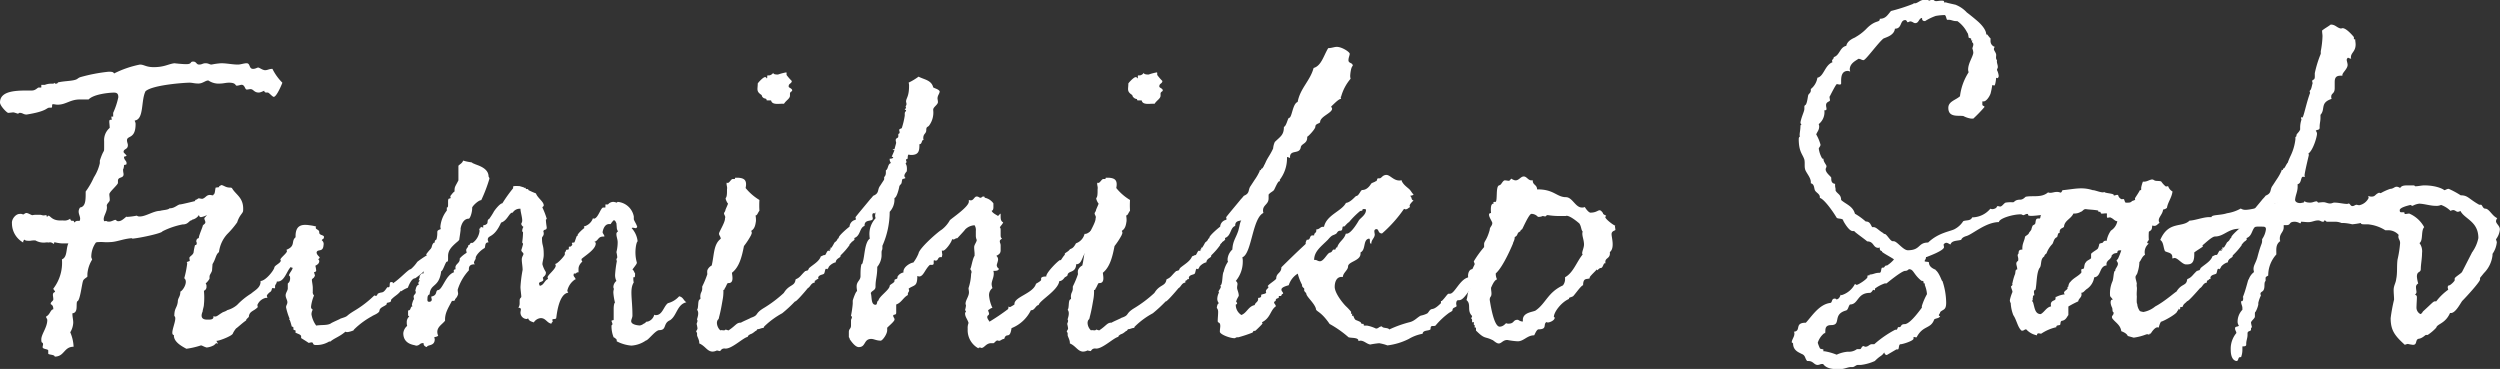 <svg xmlns="http://www.w3.org/2000/svg" viewBox="0 0 418.18 61.71"><rect x="0" y="0" width="418.18" height="61.71" fill="#333333" stroke="none"/><defs><style>.cls-1{fill:#fff;}</style></defs><title>title_name</title><g id="レイヤー_2" data-name="レイヤー 2"><g id="レイヤー_2-2" data-name="レイヤー 2"><path class="cls-1" d="M48.53,46.66c0-.29,0-.5-.21-.58.14-.5.57-.86.64-1.29,0-.07-.14.14-.28-.15-.72.58-1.08,2.6-2.38,2.45,0,.36-.29.51-.29.79v.29c0,.15-.43-.07-.5.07s-.07.44-.29.58-.58.5-.58.65.08.21.08.29,0,.07-.08.07h-.21A2,2,0,0,0,43.06,51a1,1,0,0,0,.07.36c-.65.72-1.44.65-1.51,1.66,0,0-.58.5-.43.57-.58.36-1.8,1.51-1.66,1.3a4.26,4.26,0,0,0-.57.86c0,.43-2.74,1.44-2.74,1.23,0,.21.22.36.22.5a.56.56,0,0,1-.22-.07c-.14,0-.14,0-.14.07s-.22.14-.22.22a3.12,3.12,0,0,1-1.3.43c-.5-.15-.64-.29-.93-.36a13.88,13.88,0,0,1-2.45.57c-.94-.5-2.16-1.22-2.09-2.3-.86-.07.72-2.81.07-3.17,0-1.37.43-1.29.58-2.37,0-.72.43-.8.43-1.73.43-.15,1.37-1.66.65-2.23a16,16,0,0,0,.5-2.52c-.07,0-.07-.08-.07-.08.07-.28.43-.14.5-.36a2.46,2.46,0,0,1-.07-.43c0-.29.72-.5.72-1.08A9.86,9.86,0,0,1,32.62,41c.21,0,.29-.07.29-.36,0-.07-.08-.21-.08-.29.08-.65.44-.36.44-.65s.65-1.79.65-1.94.43-.29.43-.57-.22-.51-.15-.73l.44-.5a3.25,3.25,0,0,1-1,.36c-.22,0-.29-.07-.36-.36a1.78,1.78,0,0,1-1.15.79v.07c-.58.08-.58.72-1.59.72a13,13,0,0,0-3.38,1.16c0,.29-3.53,1.08-5,1.22a.28.28,0,0,0-.22-.07c-1.51.14-2.45.65-3.67.65-.58.07-1.22-.07-1.73,0a1.08,1.08,0,0,0-.5.07A4.13,4.13,0,0,0,15.27,43c0,.07.14.36.14.43a5.34,5.34,0,0,0-.79,2.38v.43c0,.14-.58.36-.72.72-.22.57-.51,3.45-1,3.45-.22.58.22,1.88-.79,2,0,.65.14,1,.14,1.58a3.32,3.32,0,0,1-.5,1.59A6.76,6.76,0,0,1,12.31,58c-1.65,0-1.51,1.65-3.16,1.65,0-.36-1.08-.29-1.08-.5v-.51c0-.28-.94-.21-.94-.57,0-.15.07-.36.07-.43,0-.58-.29,0-.29-.87s1-2,1-3.24c0-.21-.21-.36-.21-.57.71-.36.71-1.16,1.22-1.23,0-.79-.43-.79-.43-.86-.08-.36.43-.51.43-.79s-.07-.58-.07-.72c0-.58.36-.36.36-.65,0,0-.29-.29-.29-.43a7.09,7.09,0,0,0,1.44-4.9c.94-.36.65-1.8,1.08-2.67H10.3a6.43,6.43,0,0,1-1.23-.21c.08.21-.21.36-.14.29a.77.77,0,0,0-.79-.22,1.62,1.62,0,0,0-.58,0,2.77,2.77,0,0,1-1.65-.36,4,4,0,0,0-.87.07c-.36,0-.79,0-.86-.14s-.36.14-.29.43A3.67,3.67,0,0,1,2,37.37c-.08-.79.72-1.66,1.36-1.58.22-.08.29.07.58.07.07,0,.29-.29.58-.22s.5.22.86.36a3.06,3.06,0,0,1,.79-.07H6.7a1.32,1.32,0,0,1,.36.07,1,1,0,0,0,.5,0h.22a1.52,1.52,0,0,0,.07.29c.07,0,.14-.21.22-.21.43,0,.57.93,2.44.79a1.58,1.58,0,0,0,1.23-.29c.14.72.65,0,.65.65.28-.22.43-.29.57-.29h.36c.36-.72-.57-1.3.07-2.23,1-.15.94-1.44.94-2.67a12.77,12.77,0,0,0,1.37-2.37,7.49,7.49,0,0,0,1-2.38v-.43c.72-2.16.72-1.15.72-2.31v-.93a2.69,2.69,0,0,1,.93-2.23c0-.36-.07-.87-.07-1,0-.36.07-.36.43-.36a3.29,3.29,0,0,1-.07-.36.32.32,0,0,1,.07-.22.32.32,0,0,0,.22.07v-.64a12.59,12.59,0,0,0,.86-2.6c0-.43-.07-.79-.72-.79s-3.38.22-4.25,1.15H13.32c-1.58,0-2.3.87-3.67.87-.36,0-.5-.08-.79-.08s0,.58-.29.58H8.28c-.57,0-.29.58-3.82,1.15-.57,0-.64-.28-1.15-.28-.21,0-.21.14-.29.14s-.64-.22-.79-.22-.65.08-.86.08S0,17.71,0,17.14c0-2,2.81-2,4.83-2h.5c.65,0,.93-.5,1.15-.5h.36c.07,0,.07,0,.07-.08v-.36h.58A2.87,2.87,0,0,1,8.42,14h.37c.28,0,.28-.14.36-.14a.14.14,0,0,0,.14.14c.43,0,.36-.22.43-.22.94-.21,1.87-.21,2.59-.36s.58-.29,1.08-.5A27.43,27.43,0,0,1,18.15,12c.5,0,.79,0,.93.29A17,17,0,0,1,23.4,10.8c.72,0,1,.43,2.31.43,1.8,0,2.37-.5,3.45-.65,0,0,1.23.15,2,.15,1,0,.57-.43,1.15-.43s.5.5,1,.5.58-.22,1.08-.22.65.22,1,.22A11.4,11.4,0,0,1,37,10.58c.94,0,1.87.22,2.81.22.43,0,1-.22,1.44-.22.65,0,.36.94,1.08.94.43,0,.65-.22.86-.22s.72.44,1.16.44.64-.22,1.22-.22a8.72,8.72,0,0,0,1.66,2.31c0,.07-.94,2.37-1.44,2.37-.22,0-.8-.72-1-.72h-.22c-.21,0-.36-.07-.36-.29-.14,0-.57.29-.93.29-.8,0-.87-.57-1.37-.57-.29,0-.36.07-.65.07s-.29-.8-.86-.8c-.15,0-.51.15-.8.15s-.07-.5-1.29-.5c-.51,0-1,.14-1.37.14a3.11,3.11,0,0,1-2.09-.51c-.5,0-.93.51-1.65.51s-1-.14-1.52-.14c-.72,0-6.12.35-7.34,1.43-.79,1.59-.22,4.69-1.8,4.9,0,.15.14.29.14.58,0,2.59-1.44,1.87-1.44,2.73,0,.29.15.58.15.8,0,.79-.72.57-.72,1.15,0,.14.5.5.5.65a1.49,1.49,0,0,1-.43.14c0,.58.43.65.43,1.08s-.22.14-.43.36v.14s-.07.51-.15.51v.07c0,.43.08.58.08.79,0,.72-.94.36-.94,1.08v.36c0,.29-1.44,1.51-1.44,1.87s.07.51.07,1c0,.29-.5.58-.5.94.21,1-.79,1.87-.43,2.59.14,0,.36-.07.43,0s.29.07.43.07c.36,0,.79-.29,1-.29s.14.22.5.22.65-.14,1.37-.79c0,.07,0,.07.14.07a12.14,12.14,0,0,0,1.59-.21.72.72,0,0,0,.5.14c1,0,2.31-.94,3.39-.94.36-.14,1.37-.14,1.58-.43h.07c.8,0,1.3-.65,1.73-.65.22,0,2.52-.57,2.52-.57a.07.07,0,0,0-.07-.08c0-.14.14-.07.36-.21s.14-.15.36-.15a3.71,3.71,0,0,0,.5.08c.58-.15.65-.65,1.3-.65.14,0,.36.07.5.07s-.07-.07,0-.07c.36-.15.29-.58.44-1.23,1.22-.14,0,0,1-.43.51.15.72.43,1.44.43a.49.49,0,0,1,.29.08c.65,1.15,2,1.58,1.87,3.74,0,.5-.57.65-1,2A15.09,15.09,0,0,1,38,39.17a5.43,5.43,0,0,0-1.37,3c-.57.43-.5,1.08-1.08,2,0,.07-.07.87-.07.94,0,.43-.43.79-.43,1.15v.36a2.85,2.85,0,0,1-.65.79.71.71,0,0,1,.14.51.69.69,0,0,1-.43.72,11.72,11.72,0,0,1,0,2.3c0,.36-.21.86-.21,1.15-.22.51-.44,1.37.72,1.37.36,0,1,.07,1.08-.36v-.22c.5.22.72-.14,1.44-.57.21-.15.64-.22.86-.43a4.37,4.37,0,0,0,1.66-.87A11.77,11.77,0,0,1,42,49.11c.58-.51,1.51-.94,1.58-1.87V47c.8,0,2.16-1.66,2.31-2.23,0-.36,1-.72,1.08-1.15,0-.08-.07-.15-.07-.22C47,43.06,48,42.34,48,42c0-.07-.08-.15-.08-.22,1.59-.64.72-1.44,1.52-2.09v-.35c.07-1.59.93-1.88,2.37-1.66a6.28,6.28,0,0,1,1.08.22.26.26,0,0,0-.07.21c0,.29.58.29.58.72v.07c0,.51.86.36.79.79s-.29.22-.36.51a.75.75,0,0,1,.29.79c-.08,1.3-1,.58-1.16,1.23,0,.43.51.72.51.86s-.22.22-.22.29.15.14.15.29c0,.36-.22.57-.65.79a4.37,4.37,0,0,1,.14.86c-.07.22-.36.15-.36.29a2.18,2.18,0,0,1,.15.5c0,.08-.08.15-.15.29s-.36.22-.36.43.15.94.15,1.3v.65a.75.75,0,0,0,.21.65,6.69,6.69,0,0,0-.5,1.87.48.48,0,0,0,.29.5,1.6,1.6,0,0,0-.22.79,4.37,4.37,0,0,0,.79,1.88c.87-.15,1.88,0,2.45-.36.15-.15,1.73-.8,1.59-.8,1.58-.5.64-.28,2.3-1.29a17.74,17.74,0,0,0,3.38-2.59c.08,0,.15.07.29.07s.22-.22.29-.36c.79-.43.79.14,1.58-1.08H65c.36,0,0-.87.43-.87.22,0,.29,0,.29.22,1.3-.86,2.59-2.38,3-2.38a5.85,5.85,0,0,0,1.08-1.22,17.06,17.06,0,0,1,1.44-1h.14a.54.54,0,0,1-.07-.29,10.92,10.92,0,0,1,2.73-2.59v-.22c0-.43.65.22.65-.14,0,0,.65.22.65.14-.29.22-.29,1.3-.58,1.45s-.28-.08-.43.07-.14.14-.21.21.14.51-.44.87c-.28.29-.86.29-.72.36a17.68,17.68,0,0,1-1.51,2.16,12.06,12.06,0,0,1-2,1.73c-.58,0-1,1-1.23,1.58a4.42,4.42,0,0,0-1.08.58.07.07,0,0,1-.07-.08c-.65.8-1,.8-1.66,1.52v.14c0,.36-.72.29-.72.43v.15c-.21.36-1.22.5-1.22,1.15-.14.43-1.08.72-1.22.86a13.47,13.47,0,0,0-2.88,2.09c-.15.14-.22.22-.22.29a4.43,4.43,0,0,1-1,.29c-.14,0-.29,0-.36-.08-1,.87-1.87,1.08-2.52,1.66h-.22a4,4,0,0,1-2.23.58c-.64,0-.29-.44-.72-.44-.14,0-.29.08-.5.08.07,0-1.23-.8-1.23-.8v-.28c0-.36-.86-.51-.79-.58h-.14V55.3c0-.07-.36-.07-.36-.22V54.8c0-.15-.29-.15-.29-.22s-.36-1.3-.36-1.08l-.07-.07c0-.07.07-.07.07-.15a10.36,10.36,0,0,1-.58-1.87c0-.36.22-.5.22-.86s-.29-.72-.29-1.15.36-.8.36-1.16v-.79C48.17,47.31,48.46,47.31,48.53,46.66Z"/><path class="cls-1" d="M108.22,53.79h.14a1.59,1.59,0,0,0,1.08-1.15.46.46,0,0,0,.29.07c1.08,0,1.3-1.51,2-2a3.73,3.73,0,0,0,1.87-1.15c.72.15.72.72,1.22,1-1.58.36-1.58,2.23-2.73,3-1.23.51-.51,1.66-1.8,1.66-.65,0-1.88,1.73-2.24,1.73a4.75,4.75,0,0,1-2.45.86,6.45,6.45,0,0,1-2.44-.72v-.22c0-.14-.36-.36-.44-.43h-.07a4.92,4.92,0,0,1-.36-2c0-.08.15,0,.15-.29a3,3,0,0,0-.15-.43c0-.22.29-.08.36-.22V51.7c0-.5.07-1,.22-1.08A9.55,9.55,0,0,1,102.6,49a1.65,1.65,0,0,1,.07-.58v-.14c0-.08-.07-.08-.07-.29a1.37,1.37,0,0,1,.51-1,2.12,2.12,0,0,1-.22-1.08,19.25,19.25,0,0,1,.29-2.23c0-.07-.07-.15-.07-.29s.14-.22.14-.36a5.11,5.11,0,0,0-.14-.86,6.75,6.75,0,0,0,.21-1.66c0-.43-.21-.94-.21-1.3a.48.48,0,0,1,.28-.5,1.13,1.13,0,0,1-.21-.5l-.07-.87c-.07-.07-.15-.5-.44-.5-.07,0-.57.64-.5.64h-.29c-.86,0-1.08,1.23-1.08,1.37s.15.29.29.58v.14h-.21c-.87,0-.8.72-1.45.87.15.14.22.07.22.28,0,1-1.73,2-2.38,2.6,0,.36.15.43.15.43s-.65.5-.65,1.22v.58H96.7c-.36,0-.22.22-.58.22L96,45.72c0,.15-.07.22-.07.29.07.36.28.36.36.72h-.08A3.06,3.06,0,0,0,94.9,48.6c0,.22.14.22.14.36-1.65.22-1.94,4-2,4.25s-.65.07-.65.29a1.76,1.76,0,0,0,.07.29c0,.07-.22.14-.22.36-.79-.15-.93-.94-1.8-.94a1.55,1.55,0,0,0-1.15.72c-.36-.14-.79-.21-.93-.65a.3.3,0,0,0-.22.08,1.07,1.07,0,0,1-1.08-1.08c0-.15.07-.36.07-.51s-.07-.29-.43-.29a1.28,1.28,0,0,0,.22-.79v-.43c0-.43.28-.43.28-.65s-.14-1.22-.14-1.58a20.94,20.94,0,0,1,.36-2.88c0-.58-.14-1.23-.14-1.73s.28-.72.28-.94-.36-.36-.36-.65a10.19,10.19,0,0,0,.29-1c0-.15-.14-.22-.14-.29a13.71,13.71,0,0,0,.14-1.66c0-.07-.14-.14-.14-.21a1.25,1.25,0,0,1,.21-.72.74.74,0,0,1-.36-.44v-.14a.78.78,0,0,0,.15-.5c0-.58-.29-1.44-.29-1.95a1.38,1.38,0,0,0-1.3.65h-.07c-.5,0-.86,1.37-1.87,1.66-1.23,2.73-2.23,2-2.23,2.88a1.49,1.49,0,0,0,.14.43c-.65,0-.5.5-.65.94-.79.43-1.51,1.29-1.51,1.65v.07c0,.22-.29.44-.29.8,0,.07.15.14.15.21-.58,0-1,.15-1,.79v.22a8.36,8.36,0,0,0-1.87,3.24c0,.29.07.5.07.72a1.7,1.7,0,0,1-.51.86v.22h-.21l.07.07H75.6c-.65,1.23-1.22,2.09-1.15,3.31-.43.58-1.3,1-1.3,1.88a1.55,1.55,0,0,0,.15.64,1.15,1.15,0,0,1-.65.22,3.29,3.29,0,0,0,.07.36c0,1.22-1.22.86-1.3,1.3a.61.61,0,0,1-.57-.51v-.14h-.07c-.65,0-.51.43-1.23.43,0-.14-2.09-.07-2.09-2.09a1.84,1.84,0,0,1,.65-1.22,1.85,1.85,0,0,1-.07-.58,1.21,1.21,0,0,1,.43-1q-.21-.11-.21-.21v-.79c.57,0,.28-.65.79-.72-.15-.08-.15-.15-.15-.22s.22-.94.36-.94a2.46,2.46,0,0,1-.07-.43c0-.36.36-.36.36-.79,0-.14-.07-.07-.07-.22s.07-.21.07-.28.15-.72.58-.72a.27.27,0,0,1-.15-.22c0-.29.22-.36.22-.43s-.07-.07-.14-.07.14-.44.14-.51v-.29c.22-.07.14-.36.5-.36h.15v-.21c0-.79.65-1.15.65-1.87v-.22c.79-.58.43-2.88,1.29-2.88-.07,0-.07-.14-.07-.14,0-.22.22-.29.29-.36.36-1.45-.22-1.37.72-1.73a3.29,3.29,0,0,1-.07-.36,5.08,5.08,0,0,1,1.08-2.74v-.5c0-.08.21.14.21-.44V33.7c0-.79.36-.29.43-.65a.8.8,0,0,0-.07-.22s.51-.72.72-.79c0-.86.07-.72.65-1.87V27.72c.29-.29.65-.43.79-.86a8.28,8.28,0,0,0,1.37.29c.22.07.22.21.43.21.22.22,2.45.58,2.45,2.16.07.15.15.22.15.36a24.87,24.87,0,0,1-1.37,3.6c-.44,0-1.37.87-1.52,1.23v.14c0,.72-.36,1.73-.57,1.73-1.08,0-1.37,1.51-1.37,1.73.07,0-.22,1.65-.22,1.8a1.66,1.66,0,0,1-.36.36c-1,.86-1.51,1.44-1.51,2.37v.36c0,.36,0,.58-.21.58s-.65,1.58-.94,1.58c-.36,2.81-1.8,2-1.94,3.89-.29.07-.36.36-.36.72,0,.15-.08.51.28.51s.44-.22.44-.36-.08-.29-.08-.51c1.08-.21.65-.93,1.08-1.08.8,0,1.3-2.52,2.74-3,0-.07-.07-.07-.07-.22s.14-.28.36-.28c-.07-.08-.07-.15-.07-.29,0-.58.72-.72.72-1.37v-.14a4.84,4.84,0,0,1,1.15-.94c0-.14-.07-.36-.07-.43,0-.36.36-.43.36-.87h.07c.21,0,.21-.36.43-.36h.22a2.88,2.88,0,0,0,1.15-1.94.91.91,0,0,0-.07-.43c.28,0,.21-.22.28-.29s.15.07.29.07.15,0,.15-.07a.24.24,0,0,0-.07-.14c0-.22.43-.15.5-.29.43-.15.14-.65.43-.87h.07a11.53,11.53,0,0,0,.79-1.22c0-.07,1-1.44,1.45-1.44a24,24,0,0,1,1.8-2.52v-.29c.14-.14.86-.07,1.08-.07.43.14.79.21.79.29H88a.24.24,0,0,0-.08.14.25.25,0,0,0,.15.07h.29v.15a11.67,11.67,0,0,0,1.29.57c.29.79,1.3,1.37,1.3,2,0,.21-.22.21-.22.36a13,13,0,0,1,.72,1.87c0,.14-.14.07-.14.22a11.67,11.67,0,0,0,.14,1.22c0,.58-.36.22-.57.65a1.08,1.08,0,0,1,.07.43c0,.36-.29.5-.29.72,0,1.44.29,1,.29,2.81,0,.58-.22,1.15-.22,1.58a4.5,4.5,0,0,0,.58,1.3v.14c0,.51-.51.65-.51.87.08.07.08.36.08.36-.29.43-1,.14-.58.93.72-.14.72-.86,1.37-1.15,0-.07-.07-.14-.07-.29,0-.36,1.36-1.36,1.36-1.94,0-.07-.07-.14-.07-.29.36,0,1.59-1.37,1.59-1.58V42.2c.21-.08.14-.44.36-.44H95c.07,0,.15-.07.15-.21V41.4c0-.07,0-.14.07-.14h.14c.15,0,.36-.29.36-.29a.45.45,0,0,0-.07-.29c0-.14.36-.07.43-.14s.36-1.08.43-1.08h.15c-.36-.14,1.08-1.37,1.08-1.3,0-.14-.07-.21-.07-.28a2.13,2.13,0,0,0,1.51-1.37.24.24,0,0,1,.14.07c.72,0,1.15-1.87,1.59-1.87h.21c.15,0,.15,0,.15-.08V34.2h.43a1.14,1.14,0,0,1,.93-.43,3.27,3.27,0,0,1,.58.14.14.14,0,0,1,.14-.14,3,3,0,0,1,2.67,2.45v.43c0,.22.43.79.57,1.3-.14.21-.14.21-.28.21s-.29-.07-.51-.07a.22.22,0,0,0-.14.07,3.88,3.88,0,0,1,1,2.24c-.15-.15-.65,1.72-.15,3.45.07.22-.07.36-.72,1.23.29.21.29.5.44.64,0,.15,0,.65-.08.65h-.14c-.07,0-.07.07-.07.22a2.36,2.36,0,0,0,.07.65c-.72,1.15-.22,2.73-.22,5.54,0,.36-.21.65-.21.94,0,.64,1.29.72,1.44.72a1.31,1.31,0,0,0,.64-.29C107.93,54.08,108.08,53.79,108.22,53.79Z"/><path class="cls-1" d="M133,50.4a21.93,21.93,0,0,1-2.16,2,13.72,13.72,0,0,0-2.88,2.09c-.14.14-.21.21-.21.28v.08c-.43,0-.65.21-1,.21-.14,0-.22.36-.36.29-.94.79-.65.29-1.3.86v.15c-.64,0-2.73,2.09-3.81,1.94-.65-.07-.72.43-.87.43a2.86,2.86,0,0,0-.36-.07c-.14-.14-.28.15-.93.15-.87-.08-1.15-.94-2.16-1.37.07-.51-.36-1.15-.36-1.37v-.29c0-.14-.15-.29-.15-.36s.22-.29.22-.5a6.13,6.13,0,0,0-.14-.72c0-.15.14-.29.14-.58,0-.07-.07-.07-.07-.21s.43-1.08,0-1.59c.29-.36.07-1.51.43-1.73.14-.07.14-.14.14-.21a1.5,1.5,0,0,1,0-.58c.07-.43.22-.43.29-.93v-.44a15.23,15.23,0,0,0,.86-2.08,2,2,0,0,1,0-.65,1.57,1.57,0,0,1,.73-.79c.43-1.8.28-3.53,1.51-4.47,0-.36-.29-.57-.29-.86s.94-1.73,1-2.45c0-.29.14-.22-.07-.65s0-.36.14-.79c-.07,0,.5-1.15.43-1.15s-.5-.8-.36-.94c.29-.29.15-1.51.22-1.58,0-.44-.15-.58-.07-1,0,.07.07.07.14.07.29.07.58-.65.86-.65h.29c.15,0,.07-.21.15-.21h.5c.94.07,1.51.36,1.22,1.72a8.87,8.87,0,0,0,2.31,2,15.38,15.38,0,0,0,0,1.8c-.29.36-.36.79-.65.79a4,4,0,0,1,.07.94c-.07.43-.14,1.22-.72,1.58l-.07.07c0,.08.14.15.07.44s-.07,0-.07.21a12.42,12.42,0,0,1-1.22,1.88c-.36,1.87-.8,3.52-2,4.46,0,.43.43,1.8-.65,1.73-.14-.07-.43.79-.5.79-.14.22-.07.36-.29.36H121a7.22,7.22,0,0,1-.14,1.73c-.15.86-.29,1.73-.58,2.81-.07.57-.29.28-.36.93a1.78,1.78,0,0,0,.58,1.3c.14-.15.72.14.86-.15l.5.15c1.3-.87,1.3-1.3,2.09-1.3.15-.14,1.73-.79,1.59-.79,1.51-.5.57-.65,2.23-1.66A20.55,20.55,0,0,0,131.11,49c.87-1.44,1.8-1.08,1.95-2.16a.24.24,0,0,1,.07-.14c.72-.29.79-.65,1.58-1.37h.08a.24.24,0,0,0,.14-.07c.29.07.36-.43.43-.43.65-.58,1.66-1.08,1.94-1.95.29-.07.37-.21.58-.21H138c.21-.15.35-.87.64-.72s.08-.08.15-.22.07-.07.07,0v.14a.76.76,0,0,0,.07-.35l-.07-.08h.22a8.82,8.82,0,0,0,.5-.86c.07-.07.43-.29.5-.58,0-.07.22-.14.22-.21-.14-.29,1.66-1.8,1.8-1.87a1.26,1.26,0,0,1,.79-1.09c.07,0,.15-.07.22-.07a.24.24,0,0,0,.07-.14.45.45,0,0,1-.07-.29c0-.07,2.37-2.88,2.45-3a6.2,6.2,0,0,0,.5-.58c1.08-.43.65-1,1.15-1.66l.65-1a8.24,8.24,0,0,0,.86-1.52c-.07-.36.29.15.22-.28l.07-.08c.29.08.58-1.15.87-.86a.22.22,0,0,1,.14-.07V27a.64.64,0,0,1,.58.15c.72-.08,1.22.14,1.08,1.51-1.08,1.22.5,1-.72,1.29-.15.36-.08.58-.22.8s-.86.72-1.22,1.15-.87.79-.58,1-.29.28-.72.93c-.14-.07-.14.36-.29.36a.77.77,0,0,0-.36-.14v.21c-.14.08-1.15,1.37-1.22,1.44-.22-.07-.43-.07-.43.29s.07.29.07.58c0,.58-1.44,0-1.37,1.22-.86.29-.65,1.59-1.66,2-.07,0-.07.14,0,.21-.14.36-.64.44-.57.65-.07-.07-.22.22-.29.22V41a11.62,11.62,0,0,1-1.44,1.66.27.27,0,0,0-.07.22c0,.21-.72.36-.79.93v.07c-.51.08-1.23.65-1.23.94l-.14.14c.07.15-.22,0-.22,0-.21-.07-.21.58-.36.8s-.79.14-1,.64c.08.22,0,.29-.07.29s-.07.07-.14-.07c0,.36-.36.22-.36.43v.22c-.65.07-.72.72-1.16.93C134.57,48.89,133.06,50.62,133,50.4Zm-.57-36.72c-.15.36-.51.29-.51.79,0,.22.51.29.58.58s-.29.21-.36.57V16c0,.5-.65.79-1,1.36-.72-.07-2,.29-2.16-.57h-.65c-.21,0-.07-.22-.14-.22-.22-.14-.43-.07-.58-.29-.14,0-.14-.36-.28-.43-.87-.58-.58-.93-.58-1.87-.07,0,.86-1.08,1.22-1.08.15,0,.15,0,.29.21.15,0,0-.5.15-.5h.28a1,1,0,0,0,.65-.43c0,.21.29.29.79.29a9.22,9.22,0,0,1,1.37-.36c.07,0,.07.07.07.14v.29a8.44,8.44,0,0,0,.87,1Z"/><path class="cls-1" d="M180,44.21v.22c-.21,1.29-1.37.79-1.44,1.65a1.36,1.36,0,0,1-.43.29c-.14.15-.43.65-.94.65-.21,1.58-3.31,3.24-3.45,4-.51.07-.65.87-1.23.87h-.07a6.1,6.1,0,0,1-3.24,3c-.29,2-.86.58-1.22,1.8-.44,0-.65.43-1,.29s-.51.29-.79.43h-.29c-.94-.07-1.22.79-1.73.79-.07,0-.14-.07-.22-.07s-.28,0-.28.14a3.44,3.44,0,0,1-1.8-3.24,2.29,2.29,0,0,1,.14-1c-.14-.58-.58-1-.58-1.59,0-.21.15-.21.15-.43,0,0-.15-.07-.15-.14a6.69,6.69,0,0,0,.15-.72c0-.15-.07-.22-.07-.36,0-.58.57-1.23.57-1.88,0-.28-.07-.5-.07-.72a8.65,8.65,0,0,0,.43-2.37c0-.07.07-.15.07-.29,0-.36-.21-.36-.21-.58.14,0,.36-1.65.72-2.16v-.36c0-.28-.07-.65-.07-1.08s.43-.86.43-1.22a1.7,1.7,0,0,1-.15-.72v-.79a1.45,1.45,0,0,0-.21-.94,2.37,2.37,0,0,0-1.59.72c0,.07-1.29,1.44-1.29,1.44-.36,0-.43.22-.65.22a.39.39,0,0,1-.22-.07c-.14.64-1.15,1.94-1.51,1.94-.07,0-.21,0-.21-.07a4.49,4.49,0,0,0,.07.72c0,.14-.07.21-.07.43h-.22c-.5,0-.36.58-.79.58a.4.4,0,0,1-.29-.08.29.29,0,0,0-.07.22v.29c0,.5-.58.14-.72.36-.79.79-1,1.87-1.73,1.87-.07,0-.14-.07-.29-.07,0,1.8-.5,1.44-1.44,2.09,0,.14.07.21.07.28,0,.29-.21.36-.21.58v.22c-.79.43-1.08,1.29-1.95,1.58v1.37c0,.5-.5.21-.5.5s.22.36.22.65-.87,1-1.23,1.37v.43c0,.65-.79,1.73-1.08,1.73-.72,0-1.15-.29-1.58-.29-1.3,0-.87,1.37-2.09,1.37-.72,0-1.51-1.37-1.51-1.3a.57.57,0,0,0-.15-.36v-.86c0-.58.36-.51.36-1.08v-.79c0-.36.15-.36.15-.58s-.15-.22-.15-.29a17.38,17.38,0,0,0,.29-2v-.51c0-.07.5-1.58.72-1.58,0-.22-.07-.43-.07-.79,0-.87.65-1,.65-1.73s0-1.3.14-1.95c0,0,.29-.21.22-.36.36-1,.29-3.31,1.22-4a.66.66,0,0,1-.07-.36,3.85,3.85,0,0,1,1-3c0-.15-.07-.29-.07-.43a19.38,19.38,0,0,1,.86-4v-.28c0-.22.36-.22.36-.36a5.69,5.69,0,0,0,.36-1.23,4.2,4.2,0,0,1-.07-.5c0-.22.29-.22.29-.87v-.36c.43-.21.28-1.08.86-1.22a1,1,0,0,1-.22-.72c.29,0,.58-.07.58-.22s-.14-.07-.22-.07.36-.86.44-1.15c-.08,0-.29,0-.29-.07s.21-.07.29-.07c.07-.29.28-1,.28-1.08s-.07-.29-.07-.44c0-.43.43-.28.43-.64v-.36c.08-.15.22-.08.22-.29s-.07-.29-.07-.43.29-.22.43-.29a12.85,12.85,0,0,0,.5-2.09V19c0-.36.22-.29.22-.58,0,0-.22-.07-.22-.14s.22-.14.22-.22a.71.71,0,0,0-.07-.21c0-.15.14-.22.14-.44s-.07-.28-.07-.43c0-.57.5-.79.5-2.59a1.6,1.6,0,0,0-.07-.57,9.94,9.94,0,0,0,1.66-1c.93.5,2.16.57,2.45,1.8.36.21.86.29,1.08.64,0,.44-.36.65-.36,1.23,0,.07.07.36.07.58,0,.43-.72.79-.79,1.22v.14a3.64,3.64,0,0,1-.65,2.52c-.22.36-.51.15-.51.8s-.5.57-.5,1.36a.43.43,0,0,0,.07.29c-.43,0-.21.72-.72.72v.22c0,1-.21,1.58-1.37,1.58a1.31,1.31,0,0,1-.43-.07c-.29.22,0,.79-.36.79l-.07-.07c0,.29,0,.5.14.5-.72.72-.36,1.8-1.29,2.67,0,.43.07.72.07,1.08s-.43,2.23-.86,2.3v.22a3,3,0,0,1-.8,2.09,14.13,14.13,0,0,1-1.22,5.69v.36c0,.43-.14.28-.14.79v.57a3.2,3.2,0,0,1-.72,1.8c0,1.66-.29,2-.29,3.32,0,.64-.65.64-.79,1.08.21.64,0,1.94.79,1.94.36,0,.14-.58.5-.72.07-.65,1.87-1.8,1.87-2.45,0-.21.8-.5.8-.79v-.14c0-.22.5-.15.5-.44V46.3a1.44,1.44,0,0,1,1-.72v-.14c0-.87,1.29-1.52,1.65-1.52a6.5,6.5,0,0,0,.87-1.51c.14-.93,3.31-3.67,3.89-4a5.15,5.15,0,0,0,1.36-1.58c.36-.36,3.17-2.24,3.17-3.1v-.29a.68.68,0,0,0,.36.07c.43,0,.58-.64.94-.64s.43.21.65.21.21-.21.5-.21.15.21.22.21a2.31,2.31,0,0,1,1.44.94v.65c0,.28-.08.57-.29.57.07.43,1.15.87,1,.87.21,0,.36-.36.43-.36s.07.07.07.21v.29c0,.43.07.79.43.94-.14.36-.43.57-.57.86.14.07.14.29.14.5v.65c0,.36,0,.58.22.65-.08.22-.36.22-.36.51s.14.35.14.72v.79c0,.57-.36.72-.72.93a.74.74,0,0,1,.29.58c0,.36-.22.79-.22,1a.74.74,0,0,0,.36.57c-.07.36-.5.36-.93.36a1.33,1.33,0,0,1,.07.44c0,.72-.36,1.22-.36,1.8a2.66,2.66,0,0,0,.14.64,1.45,1.45,0,0,0-.57,1.23,6.1,6.1,0,0,0,.57,2.09c-.28,0-.43.21-.72.36,0,.21.15.43.15.57,0,.36-.22.22-.29.51s.21.57.36.86a36.87,36.87,0,0,0,3.09-2.09.49.49,0,0,0,.08-.29v-.14c.07,0,.14.07.29.07a6.52,6.52,0,0,0,.72-.43v-.14c.07-1.16,3.16-1.73,3.6-3.32.21-.14.79-.43.86-.64v-.29c.07-.22.43-.29.79-.29a.07.07,0,0,1,.07.07v-.14c.08-.72,2.16-2.74,2.31-2.67h.14c.65-1,.65-.86.65-.86v-.22c.07-.14.58-.36.79-.65s.51,0,1.08-1.08a2.24,2.24,0,0,0,1.44-1.58h.07c.72.07,1.88-1.58,1.88-1.22.14,0,.36-.44.57-.36.94.07,1.44.14,1.37,1.29,0,.29.07.44-.22.58s-.07.94-.64,1.15a.82.82,0,0,0-.36-.07c-.36.21-.65.58-.8.65-.36.21.08.72-.36.93-.14.15-.5-.21-.64-.14C180.87,42,181.3,44.21,180,44.21Z"/><path class="cls-1" d="M195,50.4a24.47,24.47,0,0,1-2.16,2,13.09,13.09,0,0,0-2.88,2.09c-.15.14-.22.21-.22.28v.08c-.43,0-.65.21-1,.21-.14,0-.21.36-.36.29-.93.79-.65.29-1.3.86v.15c-.64,0-2.73,2.09-3.81,1.94-.65-.07-.72.43-.86.43a3.57,3.57,0,0,0-.37-.07c-.14-.14-.28.15-.93.15-.87-.08-1.15-.94-2.16-1.37.07-.51-.36-1.15-.36-1.37v-.29c0-.14-.15-.29-.15-.36s.22-.29.22-.5a6.13,6.13,0,0,0-.14-.72c0-.15.14-.29.14-.58,0-.07-.07-.07-.07-.21s.43-1.08,0-1.59c.29-.36.07-1.51.43-1.73.14-.07.14-.14.14-.21a1.5,1.5,0,0,1,0-.58c.08-.43.22-.43.29-.93v-.44a16.41,16.41,0,0,0,.87-2.08,1.76,1.76,0,0,1,0-.65,1.52,1.52,0,0,1,.72-.79c.43-1.8.28-3.53,1.51-4.47,0-.36-.29-.57-.29-.86s.94-1.73,1-2.45c0-.29.14-.22-.07-.65s0-.36.14-.79c-.07,0,.5-1.15.43-1.15s-.5-.8-.36-.94c.29-.29.15-1.51.22-1.58,0-.44-.14-.58-.07-1,0,.07.07.07.14.07.29.07.58-.65.87-.65h.28c.15,0,.07-.21.15-.21h.5c.94.07,1.51.36,1.23,1.72a8.66,8.66,0,0,0,2.3,2,15.38,15.38,0,0,0,0,1.8c-.29.36-.36.79-.65.79a4,4,0,0,1,.07.94c-.07.43-.14,1.22-.72,1.58l-.07.07c0,.08.15.15.07.44s-.07,0-.07.21a12.42,12.42,0,0,1-1.22,1.88c-.36,1.87-.79,3.52-1.95,4.46,0,.43.43,1.8-.65,1.73-.14-.07-.43.79-.5.79-.14.22-.07.36-.29.36H183a7.22,7.22,0,0,1-.14,1.73c-.15.86-.29,1.73-.58,2.81-.07.57-.29.28-.36.93a1.78,1.78,0,0,0,.58,1.3c.14-.15.72.14.86-.15l.5.15c1.3-.87,1.3-1.3,2.09-1.3.15-.14,1.73-.79,1.59-.79,1.51-.5.57-.65,2.23-1.66A20.55,20.55,0,0,0,193.1,49c.87-1.44,1.8-1.08,2-2.16a.24.24,0,0,1,.07-.14c.72-.29.79-.65,1.58-1.37h.08a.24.24,0,0,0,.14-.07c.29.07.36-.43.43-.43.65-.58,1.66-1.08,2-1.95.28-.07.36-.21.57-.21H200c.21-.15.36-.87.64-.72s.08-.08.15-.22.07-.07.07,0v.14a.76.76,0,0,0,.07-.35l-.07-.08h.22a7.14,7.14,0,0,0,.5-.86c.07-.07.43-.29.5-.58,0-.07.22-.14.22-.21-.14-.29,1.66-1.8,1.8-1.87a1.26,1.26,0,0,1,.79-1.09c.07,0,.15-.07.22-.07a.24.24,0,0,0,.07-.14.45.45,0,0,1-.07-.29c0-.07,2.37-2.88,2.45-3a6.2,6.2,0,0,0,.5-.58c1.08-.43.65-1,1.15-1.66l.65-1a8.36,8.36,0,0,0,.87-1.52c-.08-.36.28.15.21-.28l.07-.08c.29.08.58-1.15.87-.86a.22.22,0,0,1,.14-.07V27a.64.64,0,0,1,.58.15c.72-.08,1.22.14,1.08,1.51-1.08,1.22.5,1-.72,1.29-.15.36-.07.58-.22.8s-.86.72-1.22,1.15-.87.79-.58,1-.29.28-.72.93c-.14-.07-.14.36-.29.36a.73.73,0,0,0-.36-.14v.21c-.14.08-1.15,1.37-1.22,1.44-.22-.07-.43-.07-.43.29s.07.29.07.58c0,.58-1.44,0-1.37,1.22-.86.29-.65,1.59-1.66,2-.07,0-.07.14,0,.21-.14.36-.64.44-.57.65-.07-.07-.22.22-.29.22V41a11.62,11.62,0,0,1-1.44,1.66.27.27,0,0,0-.07.22c0,.21-.72.36-.79.93v.07c-.51.08-1.23.65-1.23.94l-.14.14c.07.15-.22,0-.22,0-.21-.07-.21.58-.36.8s-.79.14-1,.64c.08.22,0,.29-.07.29s-.07.07-.14-.07c0,.36-.36.22-.36.43v.22c-.65.07-.72.72-1.15.93C196.56,48.89,195.05,50.62,195,50.4Zm-.58-36.72c-.14.36-.5.29-.5.79,0,.22.5.29.57.58s-.29.21-.36.57V16c0,.5-.65.79-1,1.36-.72-.07-2,.29-2.16-.57h-.64c-.22,0-.08-.22-.15-.22s-.43-.07-.57-.29c-.15,0-.15-.36-.29-.43-.87-.58-.58-.93-.58-1.87-.07,0,.87-1.08,1.23-1.08.14,0,.14,0,.28.21.15,0,0-.5.15-.5h.29a1,1,0,0,0,.64-.43c0,.21.29.29.8.29a8.71,8.71,0,0,1,1.36-.36c.08,0,.08.07.08.14v.29a8.19,8.19,0,0,0,.86,1Z"/><path class="cls-1" d="M215.28,26.35a5.93,5.93,0,0,1-1.23,3.75c0,.07.08.14.08.21H214c-.28,0-.79,1.37-.93,1.52-.29.28-.58.36-.87.72v.64c0,1-.93,1.08-.93,2a1.11,1.11,0,0,0,.07.43c-1.87.86-1.95,6.84-3.53,7.42a2.73,2.73,0,0,1,.07.79A5,5,0,0,1,206.71,47a.61.61,0,0,1,.29.5c0,.15-.07.36-.07.65s.28.79.28,1.3c0,.14-.43.65-.43,1.08,0,0,.15,0,.15.21s-.22.15-.22.22a2,2,0,0,0,.94,1.73c.93-.36,1.15-1.44,2.23-1.66.07-.43.57-.5.57-1v-.21h.08c.28,0,.43-.15.43-.29v-.22c.29-.14.72-.14.86-.36-.07,0-.07-.14-.07-.21,0-.36.43-.51.43-.72,0,0,0-.07-.14-.15.21-.36,1.44-1.08,1.44-1.29,0-.94.86-.87.86-1.87,5.76-5.69,3.46-3,4.25-4.61h.15c.5,0,.28-.72.79-.72h.29c0-.51.36-.36.36-.8v-.21c.57,0,.64-.43,1.08-.43h.21c.43-2,2.95-2.6,3.67-4,.8-.08,1.59-1.16,1.73-1.16.43,0,.72-1,1-1,1,0,1.51-1.16,1.51-1.08.15-.15.72-.29.65-.36.43,0,.22-.51.5-.51h.22c.36,0,.43-.5,1.08-.57s1.22.93,2.23.93a.54.54,0,0,0,.36-.07c.22.79,1.15,1.3,1.44,1.66s.36.57.58.72c0,.21-.51.21-.58.28.36.15.15.72.58.72,0,.08-.65.58-.65.94,0,.07.07.14.07.22-.21,0-.36.36-.79.36a.64.64,0,0,0-.22-.08,22,22,0,0,1-3.67,4.11c-.72,0-.5-.72-.93-.72a.33.33,0,0,0-.36.36,3.89,3.89,0,0,0,.07.5c0,.65-.58.87-.58,1.59-.43-.08-.07-.72-.36-.87-1.08.15-.5,1.87-1.44,2.31v.21c0,1.23-2.09,1.3-2.09,2.16,0,.58-.86,1.08-.86,1.73h-.22c-.93,0-1.15,1-1.15,1.66,0,1,1.23,2.59,1.87,3.24a9.25,9.25,0,0,1,.87.93v.15c0,.21.07.29.21.14a3.29,3.29,0,0,0-.07.36c0,.07.15,0,.22,0,.36.94.29.58,1.22,1.08.07.07.07.29.29.29H228c.22,0,0,.29.22.29h.43a5.89,5.89,0,0,1,1.51.5c.44,0,.51-.36,1-.36.15.36,1,.15,1.23.51a19.35,19.35,0,0,1,3.45-1.23c.8-.21,1.23-.79,1.8-1.08a4.42,4.42,0,0,0,1.08-.36c.22-.14.29-.43.58-.65s.5.15,1.73-1.08v-.28c0-.08,0-.08.07-.08h.07c.65-.64.94-1.22,1.15-1.22h.22c.79,0,1.66-2.45,3.1-2.74,0-.07-.08-.07-.08-.21,0-.65.29-1.15.72-1.15a.94.94,0,0,1,.94.72c.29,1.08,0,.28,0,1.08,0-.15-.14.79-.14.72-1.08.07-2,2.66-3,2.66h-.21c-.22.07-.29.29-.29.65a2.86,2.86,0,0,1,.07.36c-.21.21-.43.21-.57.36-.29.29.21.29-.65.72a12.72,12.72,0,0,0-2.31,2.16c-.21.14-.57,0-.72.14s-.07.43-.14.51c-.36.28-1.23.07-1.3.72a6.84,6.84,0,0,0-2.3.86,10.78,10.78,0,0,1-3.53,1.08h-.07a7.08,7.08,0,0,0-1.37-.36,14.51,14.51,0,0,0-1.51.22c-.65-.15-1-.65-1.66-.65-.07,0-.21.07-.29.07V57c0-.58-1.15-.43-1.65-.58a17.88,17.88,0,0,0-3.17-2.23c-1.58-2.3-2.3-2-2.3-2.59-.29-.94-1.59-2-1.59-2.45-.07-.22-.29-.36-.36-.5v-.36c0-.08-.21-.15-.36-.44v-.21a8,8,0,0,1-.72-1.87,3.49,3.49,0,0,0-1.51,1.94c-.51.14-1.22.36-1.22.72s.28.36.28.72c-.28,0-.28.36-.36.36h-.29c-.07,0-.07,0-.07.07v.15c0,.21-.5.14-.5.43s-.29.21-.29.43.29.36.29.65c-.94.65-.87,1.94-2.31,2.66,0,.07.08.15.08.22s-1.16,1.22-1.23,1.22h-.21c-.08,0-.22.29-.22.29a22.52,22.52,0,0,1-2.38.79h-.14c-.36,0-.29.15-.5.15-.8,0-2.45-.65-2.45-1.08s.07-.72.07-.94c0-.79-.43-.43-.43-.86s.07-1,.07-1.52-.22-.57-.22-.72c0,0,.08-.72.36-.72a1.08,1.08,0,0,1-.28-.79,2.41,2.41,0,0,1,.28-1,.71.71,0,0,1-.07-.21c0-.07.29-.43.36-.65s-.07-.22-.07-.29l.07-.07c.36-.29.22-1.87.51-2.3a4.48,4.48,0,0,1,.72-1.66c-.08-.07-.08-.22-.08-.43a2.44,2.44,0,0,1,.8-1.59c.07-1.44.57-1.87,1-3.17,0,0,.22-.86.22-.93a3.53,3.53,0,0,1,.36-1c0-.07-.07-.14-.07-.22a3.49,3.49,0,0,1,.79-1.58v-.29c0-.72,1-1,1-2.16a5.8,5.8,0,0,1,.93-1.73v-.5c.08-.86.65-1.3,1-1.87.29-1.59.94-2,1.59-3.46a3.26,3.26,0,0,1,.28-1.08c.94-.93,1.52-1.15,1.52-2.52.43-.14.65-1.51.86-1.51.5,0,.58-2.38,1.44-2.66.43-2.31,2.09-3.53,2.67-5.69,1.29-.36,1.65-2,2.44-3.32.58,0,1-.21,1.44-.21.87,0,2.16.86,2.16,1.15s-.21.65-.21,1.08c0,.58.72.36.72.94-.36.28-.43,1.65-.43,1.65a1.68,1.68,0,0,0,.07.51,7.8,7.8,0,0,0-1.59,3,.07.07,0,0,0-.07.07c0,.07.07.22.07.29-.5,0-1.65,1.37-1.65,1.23,0,.21.14.28.14.43,0,.72-2,1.29-2,2.23-.08.29-.8.22-.8.79,0,.36-1.15,1.59-1.36,1.66V23c0,1.08-1,1-1.08,1.66-.22,1.22-1.8.29-1.8,1.65C215.93,26.64,215.28,26.07,215.28,26.35Zm12.17,9a14.12,14.12,0,0,0-1.8,1.81c-.29.14-.72.72-.79.72h-.15c-.29,0,0,.71-.5.71s-.51.37-.72.51c-.58.36-.58.07-1.37,1-1.15,1.15-2.3,1.94-2.3,3.38H220c.29,0,.43.22.79.22.65,0,1.23-1.37,1.66-1.44s.43-.51.58-.51h.28c.15,0,.08-.36.29-.36h.07c.29-1,1.16-1.29,1.44-2.3h.15c.79,0,2-2.16,2-2.16.22-.43,1.23-.94,1.23-1.8,0-.22-.36-.15-.58-.15C228,35.35,227.59,35.21,227.45,35.35Z"/><path class="cls-1" d="M249.62,34.13a.28.28,0,0,1,.22-.07v-.15l-.07-.07c.07-.07.14-.07.43-.07.29-.36,0-2.45.5-2.74a1,1,0,0,0,.29-.14c.14-.07.43-.72.72-.72s.43.07.72.07c.07,0,.36-.36.36-.36s.43.29.72.29c.58,0,.86-.65,1.37-.65s.72.65,1.29.65h.22v.07c0,.72.72.65.72,1.44h.14c2.67,0,3.17,1.3,4.68,1.3,1.08,0,1.59,1.73,2.67,1.73a1.1,1.1,0,0,0,.5-.08c.15.29.65.94.94.94,1.44,0,1.37-.94,2.09.07,0,.36.79.36.43.58s1.58,1.66,1.65,1.51a.23.23,0,0,0-.07.15c0,.07.07.43.07.57s-.64.14-.64.72.57,2.31-.29,3c.14,1.22-.94.86-.72,1.87h-.14c-.22,0-.29.79-.65.79s-.65.65-.65.22c-.36.43-1.51,1.44-1.15,1.44-.36.36-1.16-.22-1.16,1.22-.43.07-1.8,2.23-1.8,1.87-.21.22-.57.07-.57.43-1.23.51-2.52,2.16-2.52,3,0,.07.14,0,.14.14,0,.43-.79.79-1.15.79a.39.39,0,0,1-.22-.07c-.64.36.22,1.22-1.36,1.22-.36.08-.65,1-.72,1-1.16,0-1.73,1-2.74,1a12.79,12.79,0,0,1-1.73-.22c-.72,0-.93.51-1.37.58s-1-.58-1.15-.58c-1.29-.64-1.22-.07-2.73-1.58V55c0-.14,0-.21-.08-.21h-.14v-.44h-.14v-.5a.8.8,0,0,1-.22.07c-.07,0-.07-.07-.07-.14V53.5a.29.29,0,0,0-.15-.22c0-.14.15-.21.15-.43-.94-.93-.07-1.94-.94-2.66.22-.58.15-1.59.65-1.95a2.93,2.93,0,0,1-.43-1.08s.21-.14.21-.28-.07-.29-.21-.36c.14-.15,1.15-2.31,1.15-2.31,0-.21-.14-.36-.14-.5a16.89,16.89,0,0,1,1.72-2.38v-.5c0-.51.44-.58.94-2.38,0-.5.43-.65.43-1.15,0-.29-1.08-1.66-.21-1.66C249.41,35.57,249.26,34.35,249.62,34.13Zm12.31,2h-1.36a11.41,11.41,0,0,1-1.66-.15c-.29,0-.29.22-.43.22s-.36-.07-.43-.07a1.49,1.49,0,0,1-.8.14,1.49,1.49,0,0,0-1.08-.5c-.43,0-1.51,2.59-1.58,2.59s-.36.29-.29.36c-.65.22-.29.65-.93.93,0,.58-.29.87-.29,1.08,0,0-1.59,3.89-2.88,5a2.09,2.09,0,0,0,.21,1c-.57.15-1,1.52-1,1.37,0,.51.07.65.07,1,0,.65-.29.43-.29,1.08,0-.14.58,4.46,1.66,4.46.64,0,1-.57,1.08-.57s.14.07.36.07c1.08,0,.72-.65,1.58-.65.14,0,.36.29.86.29V53.5c0-1.3,1.8-1.3,2.16-1.58,1.73-1.23,2-3,4.54-4.18a1.68,1.68,0,0,0,.36-1.15v-.22c1.37-.72,1.94-2.59,2.95-3.81-.28-.22.22-1,.22-1.66,0-.86-.43-1.58-.22-2.16-.28-.29-.21-.86-.57-1.37C262.22,35.71,261.86,36.15,261.93,36.15Z"/><path class="cls-1" d="M329,39.46c-.22.07-.79.21-.94.65-.64.21-1.58.07-1.8.79-.21-.07-.43-.29-.72-.29-.07,0-.43.14-.43.36a3.29,3.29,0,0,1,.07.36c0,.65-3,1.66-2.88,1.66h-.14v.07c0,.29-.15.36-.22.58s.72.07.72.28c0,1,1.44,1.23,1.08,1.23.72.5,1.16,2.23,1.16,1.8a11.79,11.79,0,0,1,.64,3.67c0,1.3-.5,1.08-1,1.58,0,.22-.22.36-.22.51s.07.14.22.14c-.15.43-.72.36-1,.58-.58,1.65-1.87.93-2.95,3h-.08a3.29,3.29,0,0,1-.36-.07.07.07,0,0,0-.07.07v.22c0,.36-1.8.93-2.16.93s-.22.72-.43.87h-.29l-1.58.93c-.22,0-.36-.14-.44-.43-.5.72-.57.43-1.58,1.44a8,8,0,0,1-2.3.65h-.51c-.36,0-.57.36-.93.36h-.29c-.43,0-1.15.36-1.87.36-1.08,0-2.16-.07-2.74-.87h-.22c-.28,0-.36.15-.72.15-.57,0-.72-.65-1.51-.65h-.21c-.44-.43-.22-.94-1-1.22-.36-.22-1.37-.51-1.37-1.73-.07-.07-.15-.15-.22-.15,0-.5.44-.93.44-1.44a.51.51,0,0,0-.08-.36c1.3-.14,0-1.51,2-1.51,1-1.08,2.23-3.09,4.1-3.31.36-.07.15-.72.72-.72a.29.29,0,0,1,.29.14c.43-.07.58-.43.72-.79.07,0,.07.07.15.07a3.76,3.76,0,0,0,2.23-1.87c.14.07.21.15.29.15.28,0,1.8-1,1.8-1.3v-.22c.14-.14.36,0,.36-.14v-.07c.64,0,.86-.29,1.65-.29.36,0,.22-.65.43-.86H315c.29,0,.21-.36.57-.36h.08a5.41,5.41,0,0,0,1.15-1c0-.15-2.45-1.37-1.95-1.37-.21-.15-.43,0-.43-.65-.07,0-.14.07-.21.07-.94,0-.72-1.08-1.88-1.08-.57-.5-2.16-1.58-2.16-1.73h-.28c-.65,0-1.59-1.72-1.59-1.8v-.07c-.29-.29-.86-.14-1.08-.36-.72-1.22-2.16-3.17-2.81-3.31v-.14c0-.51-.57-.72-.79-1.08s-.07-1.08-.72-1.23v-.21c0-.65-.57-1.3-.86-1.88s-.08-1.22-.22-1.87c-.29-.93-.94-1.29-.94-3.45,0-.36.22-.44.22-.44s-.07-.07-.07-.21c0-.43.14-.87.14-1.66,0,0,.15,0,.15-.07s-.15-.14-.15-.43c.22-1.08.65-1.8.65-2.23v-.36c0-.29.29-.29.29-.44.22-.36.36-1.8.36-1.44,0-.29.43-.36.43-.86v-.22A3,3,0,0,0,304,13c1.08-.21,1.23-2.09,2.52-2.59,0-.07-.07-.14-.07-.22,0-.28.29-.28.29-.64,1-.29,1-1.66,2.09-1.88.21-1.08,1.72-1.44,1.51-1.44a8.24,8.24,0,0,0,1.8-1.36c1.58-1.66,2.3-1,2.3-1.73,1,0,1.3-.65,1.87-1.3a30.22,30.22,0,0,0,3.6-1.15c.08,0,.15-.14.29-.14h.22c.5-.15.86-.58,1.44-.58h.5c.22,0,.22.14.36.14a1.2,1.2,0,0,1,.58-.14c.22,0,.22.22.58.22.21,0,.57-.08.93-.08s.43.08.36.29h.36c0,.07,1.87.43,1.66.43A5,5,0,0,1,329,2.09c.21.14,1.29,1,1.94,1.58.07.07,1.3,1.15,1.3,2.09h.14c.07,0,.36.5.58.65v.43a1,1,0,0,0,.72,1,.51.51,0,0,0-.15.43c0,.14.29.5.36.79s-.14.72.15,1c-.07.5.14.72.14,1.15,0,.22-.14.29-.14.51a2.78,2.78,0,0,1,.29,1c0,.07-.08.35-.22.35a.8.8,0,0,1-.22-.07v.07c0,.22-.14,1.23-.28,1.23a2.86,2.86,0,0,1-.36-.07,12.66,12.66,0,0,1-.29,1.44c-.22.57-.72,1.29-1.15,1.29h-.22v.51c0,.29.36.21.36.43a24,24,0,0,1-1.87,1.94h-.36a4,4,0,0,1-1.3-.43c-.86-.14-2.52.29-2.52-1.37,0-1.08,1.23-1.29,1.95-1.94a9.5,9.5,0,0,1,1.44-4c0-.07-.08-.29-.08-.43,0-1.08.72-2,.87-2.81a2.08,2.08,0,0,0-.15-.72c0-.22.15-.43.15-.72s-.22-.29-.22-.43a.69.69,0,0,1,.07-.22h-.21V6.48c0-.07-.43-.14-.43-.22s-.08-.72-.22-.79a5.19,5.19,0,0,0-1.66-1.94h-.21c-.51,0-.79-.22-1.23-.22h-.28c-.15-.21-.15-.65-.37-.79a9.25,9.25,0,0,0-1.51.14,8.63,8.63,0,0,0-1.8.87c-.36,0-.5-.15-.5-.43V3c-.58.07-.51.87-1.15.87-.29,0-.44-.29-.87-.29-.07,0-.21.14-.43.14-.07-.07-.14-.36-.36-.36-.94,0-.5,1.44-1.73,1.44-.14,1.15-1.51,1.44-1.94,1.66-.94.79-2.95,3.6-3.31,3.6s-.44-.22-.87-.22c-.36.29-1.44.72-1.44,1.8,0,.08.07.22.07.29s-.28-.07-.36-.07c-.93,0-1.15.72-1.15,1.65V14c-.07.14-.14.14-.21.14-.22,0-.36-.07-.51-.07s-1.15,2-1.15,2-.07.07-.07.14c0,.22.07.36.07.58s-.65.21-.65.79c0,.29.07.43.07.58s0,.28-.21.28h-.15a2.52,2.52,0,0,1-.93,2.31c0,.14.07.21.07.36,0,.65-.29.86-.5,1.37a7,7,0,0,1,.72,1.72c0,.29-.29.51-.29.65a4.46,4.46,0,0,0,.57,1.66c0,.07.22-.07.22.14,0,.43.5.94.5,1.15s-.14.36-.14.51c0,.65.94,1.22.94,1.44s-.08.93.64,1V31c0,.36.08.43.08.65v.22c.28.57.93.64.93,1.58.79.72,1.95,1,2.31,2.3a10.59,10.59,0,0,1,1.8,1.3c.72,0,.79.5,1.08.94h.21c.51,0,.87.57,1.66,1,.07.07,0,.14.21.14.36,0,.94,1.22,1.37,1.22h.15c.57,0,1.58,1.51,2.37,1.51,2.16,0,1.66-1.29,3.39-1.29,1.8-1.73,3.89-1.87,4.53-2.3A3.76,3.76,0,0,0,328.39,37c.51-.22,1.23,0,1.51-.65h.22a4,4,0,0,0,2.81-1.44.93.93,0,0,0,.43.07c.79-.14.58-.5.79-.5s.29.07.43.07c.29,0,.58-.5.87-.65a4.92,4.92,0,0,1,1.08-.07h.21c.22,0,.29-.43,1.16-.43.57,0,.86-.5,1-.5,1.23-.22,2.6.21,3.68-.72a.91.91,0,0,0,.43.07c.29,0,.65-.15,1.08-.15s.72.22.94.22,1.29-.07,1.58-.43c.07.21.79-.07.86.5a.16.16,0,0,0,.15-.14v-.07c1,.72,1,1.22.5,1.65-.21.94-.07,1.23-1.22,1.8-1.37.22-2.45-.65-2.45-.07,0,.29-1.66.14-1.87.36-.15-.22-3.68.58-3.32-.07a.24.24,0,0,0-.14-.07c-.29,0-.5.21-.65.21s-.29-.14-.43-.14c-1.44,0-3.67.72-3.67,1.3C332.21,37.16,330.05,39.1,329,39.46ZM305,58.47v.29h.22a9.65,9.65,0,0,1,2,.57,5.5,5.5,0,0,1,1.87-.5,2.23,2.23,0,0,0,1.52-.43h.5c.29,0,.22-.51.65-.51A.71.71,0,0,0,312,58c.58,0,.65-.43,1.16-.43h.36A17.83,17.83,0,0,1,317,55.16h.22c.15,0,.22-.44.29-.44h.21c.36,0,.15-.5.87-.5,1,0,2.88-2.81,2.88-2.74V51.2a10.31,10.31,0,0,1,.86-2,5,5,0,0,0-.36-1.51v-.22c0-.14-.21,0-.21-.14v-.14c0-.29-.36-.15-.44-.29-1.29-1.08-1.22-1.87-2-1.87-.07,0-.22.28-.65.28-.58,0-3.1,2.09-3.1,2.09h-.28a6,6,0,0,0-1.66.87v.21a.07.07,0,0,1-.07.07c-.07,0-.15-.07-.22-.07s-.29.51-.57.51c-2.16,0-1.88,1.94-3.32,1.94-.28.29-.28.86-.64,1-2.38.65-.72,2.45-2.52,2.45-1.23,0-.87,1-1,1.36h-.15a3.33,3.33,0,0,0-1.08,1.59,5.86,5.86,0,0,0,.36.93C304.49,58.4,305,58.4,305,58.47Zm37.59-22.54v0Z"/><path class="cls-1" d="M379.22,35.71c-.21-.07-.43-.07-.43.29s.07.29.07.58c0,.58-1.44,0-1.36,1.22-.87.29-.65,1.59-1.66,2-.07,0-.07.14,0,.21-.14.36-.65.44-.58.65-.07-.07-.21.22-.28.22V41a11.62,11.62,0,0,1-1.44,1.66.25.25,0,0,0-.08.22c0,.21-.72.36-.79.93v.07c-.5.08-1.22.65-1.22.94l-.15.14c.08.15-.21,0-.21,0-.22-.07-.22.58-.36.8-.29.21-.79.14-1,.64.07.22,0,.29-.07.29s-.07.07-.15-.07c0,.36-.36.22-.36.43v.22c-.64.07-.72.72-1.15.93-.57.65-2.09,2.38-2.16,2.16-.14.29-.65.44-.72.94a.8.8,0,0,0-.22.07c-.43-.14,0,.51-.43.36l-.07-.14v.14c0,.15-.22.29-.22.36-.07.43-2.3,1.66-2.73,1.73a.24.24,0,0,1-.07.14,3.86,3.86,0,0,0-.29.87c0-.07-.15-.07-.15-.07-.43-.08-1,.72-1.15,1-.07.08-.21,0-.29.15.15.14-.07.07-.21,0s0,.07-.22,0a9.1,9.1,0,0,1-2.16.57l-1-.28c-.14-.44-.86-.72-1.08-.8-.14-1.08-1-1.44-1.51-2.16-.21-.5.29-.43.22-1-.22-.08-.15-.36-.22-.72,0,0-.5-.94-.14-1.37h.21c-.07-.29-.36-.43-.43-.65a5,5,0,0,1,.43-2.52c.15-.58.15-1.22.29-1.58,0-.08.15,0,.15-.22s.36-.58.43-.94-.22-.5-.22-.72c0,.08.15-.14.22-.21s.5-1.15.57-1.44c-.36,0-.64,0-.64.29s-.51.07-.8.43c-.28.07-.07.36-.36.57,0,.22-.86.51-.64,1.23-1.3.14-.87,1.87-2.09,2a2.86,2.86,0,0,1-1.3,2c-.36.29-.5.58-.86.58.21.79-.43.86-.51,1.44a16.28,16.28,0,0,0-1.65.86v1.44c-.22.22-.36.79-1,.94-.36,0-.29.43-.36.64s-.72,0-.65.44a7.42,7.42,0,0,0-2.52,1.08c-.14.07-.72-.29-.72.28a3.23,3.23,0,0,1-1.8-1c-.36,0-.36.28-.79.21-.65-.57-.79-1.73-1.37-2.59a6.31,6.31,0,0,1-.43-2,1,1,0,0,1-.15-.5,7.09,7.09,0,0,1,.44-1.37c0-.29-.29-.72-.22-1,0,.08.22-.14.22-.21s-.08-.22,0-.29A9,9,0,0,1,337,46c.21-.36,0-.93.43-.93,0-.65-.43-1.08.14-1.44.15-.65-.28-.87.08-1.23,0-.5.14-.65.64-.65-.07-1,.36-1.44.44-2.16.21-.21.57-.36.64-.57s.44-.51.44-.72a3,3,0,0,1,.21-.58l.36-.22c.15-.21.07-.5.22-.79s.58-.07.65-.21.07-.43.14-.51a2.66,2.66,0,0,1,1-.72c-.14-.57.21-.57.14-1.22.65.07.43-.65,1.23-.65.14-.14.14-.65.28-.94a.89.89,0,0,0,.94-.64c2.16-.22,3.31-.58,5.11,0,.22-.08,1.66.57,1.88.28.14.22,1.22.22,1.58.44-.07.43.72-.22.79.21a.9.9,0,0,0,.58.58s.29-.07.36,0,.14.5.29.57c.72,0,.79,0,1.08-.28,0,0,.5-.15.5-.22s-.07-.22,0-.29c.22-.36.58-.86.79-1.29.15-.08.22.14.22-.22v-.22a5.42,5.42,0,0,1,.29-1c.64.07,1-.29,1.51-.36.29,0,.29.14.57.21s.8,0,1,.15a3.7,3.7,0,0,0,.72.79c.15.07.36-.07.43,0a1.58,1.58,0,0,0,.72.86c-.14,1.08-.79,1.8-.93,2.74a1.34,1.34,0,0,1-.65.29c-.07.93-1.08,1.44-.58,2.23-.43.21-.5.65-1.22.43-.07.29,0,.51-.22.79-.07.07-.36.22-.36.29a8,8,0,0,0,0,1.3c-.07.21-.57.57,0,.64a1.82,1.82,0,0,0-.64,1.88c-.51.29-.65.93-.94,1.22a5.79,5.79,0,0,1-.29,1.66c-.07.43-.36.57-.36.86s.15.65.22,1.08a1.6,1.6,0,0,0,0,.58c.07.29-.07.93,0,1.58,0,.22-.07,1.15.07,1.23a2.13,2.13,0,0,0,.36,1.08c.07.21.43.21.65.28a4.31,4.31,0,0,0,2-.93c1.66-.87,3.53-2.59,3.53-2.45.87-1.44,1.66-.94,1.8-2a.24.24,0,0,1,.07-.14c.73-.29.8-.65,1.59-1.37h.07a.29.29,0,0,0,.15-.07c.28.07.35-.43.43-.43.65-.58,1.65-1.08,1.94-1.95.29-.07.36-.21.58-.21h.14c.22-.15.36-.87.65-.72s.07-.08.14-.22.08-.07.08,0v.14a.76.76,0,0,0,.07-.35l-.07-.08H372a8.47,8.47,0,0,0,.51-.86c.07-.07.43-.29.5-.58,0-.07.22-.14.22-.21-.15-.29,1.65-1.8,1.8-1.87a1.26,1.26,0,0,1,.79-1.09c.07,0,.14-.07.21-.07a.24.24,0,0,0,.08-.14.4.4,0,0,1-.08-.29c0-.07,2.38-2.88,2.45-3a4.89,4.89,0,0,0,.51-.58c1.08-.43.64-1,1.15-1.66l.65-1a8.87,8.87,0,0,0,.86-1.52c-.07-.36.29.15.22-.28l.07-.08c.29.08.57-1.15.86-.86a.23.23,0,0,1,.15-.07V27a.62.62,0,0,1,.57.15c.72-.08,1.23.14,1.08,1.51-1.08,1.22.51,1-.72,1.29-.14.36-.07.58-.21.8s-.87.72-1.23,1.15c-.21.29-.86.79-.57,1s-.29.28-.72.93c-.15-.07-.15.36-.29.36a.77.77,0,0,0-.36-.14v.21C380.3,34.35,379.3,35.64,379.22,35.71Zm-26.71.72c-.14-.07-.07-.64-.07-.72-.36-.07-.72.08-1,0a1,1,0,0,0-.14-.28h-.22c-.14,0-.07-.22-.14-.22-.72-.14-1.44-.14-1.95-.22s-.57.36-.94.44a2,2,0,0,1-1.22.28c-.43.94-1.51,1.16-1.58,2.24-.29.29-.79.21-.72,1-.36,0-.29.43-.44.71-.57.22-.57.87-.79,1.16a4.33,4.33,0,0,0-.93,1.44c-.07.29-.29.14-.44.65-.71.43-.36,1.51-.79,1.94-.5.86-.43,2.52-.65,3.6-.43.14-.21.58-.21.94-.36,0-.15.5-.29.5a.4.4,0,0,1-.07.43c.07.22.14.15.14.22.29.86.29,2,1.3,2,.65-.36.94-1.15,1.73-1.29-.22-.87.43-.94.64-1.08s0-.58.22-.51a4.34,4.34,0,0,1,1.44-.43c-.43-.43.29-.65.43-.93.07,0,0-.15,0-.15.07-.29.15-.14.15-.21s.07-.58.36-.8c.5-.64,1.29-.93,1.8-1.51.07-.07,0-.36,0-.5s.36-.15.43-.22.07-.57.22-.86c0-.07.14-.15.21-.29s.72-.43.79-.58v-.72c.29-.36,1.08-.72,1.16-.93a2.92,2.92,0,0,0,.21-.72c.15-.15.51-.15.58-.22s.21-.43.65-.29a4.17,4.17,0,0,1,.72-1.73A2.36,2.36,0,0,0,354.17,37c-.44,0-.65-.43-1.08-.58C353,36.29,352.65,36.43,352.51,36.43Z"/><path class="cls-1" d="M392.54,10c0,.21.15.57.15.86,0,.65-.87,1.3-.87,1.66v.14h-.29c-.79,0-1,.36-1,1.08v1c0,1-.58.79-.58,1.44a.66.66,0,0,0,.07.36c-2,.65-1,1.73-1.87,2.67v.5c0,.58-.14.94-.14,1.51v.15c0,.43-.44.28-.65.5a.78.78,0,0,1,.21.5c0,.51-.64,2.74-1.44,3.32,0,.07.08.14.08.21s-.72,2.95-.72,3.46c0,.07.07.14.07.21h-.36c-.36,0-.22,1.16-.87,1.23v.43c0,.86-.36,1.37-.43,2.23.07.36.43.51.87.51.14,0,.35-.08.57-.08,0,0,.07-.21.15-.21s.21.21.93.21c.51,0,.65-.21,1.15-.21,0,0,.15.21.22.21s.5-.07.86-.07.72.22,1.08.22.51-.15.72-.15c.8,0,1.52.22,2.16.22.08,0,.22-.07.29-.07.22.07.29.43.58.43s.36-.14.65-.22c.14,0,.36.08.5.08a2.22,2.22,0,0,0,1.58-1.23c0-.07-.07-.21-.07-.29.15,0,.36.08.51.08.72,0,.57-.36,1.29-.65.07,0,.22.07.29.07a9.21,9.21,0,0,1,1.58-.72c.51,0,.73-.36,1.08-.36a1.11,1.11,0,0,1,.58.22c.22-.36.58-.44,1.23-.44h1.08c.07,0,.21.15.21.15.51,0,1.08-.15,1.51-.15,2.31,0,3.46.8,3.32.8.28,0,.43-.22.79-.22a14.91,14.91,0,0,1,2,1.08c1.23,0,1.3.58,3.1,1.58H415c.21,0,.29.65.72.65.65,0,1.15,1.23,2,1.59a1,1,0,0,0-.21.5c0,.43.65.79.65,1.37a3.12,3.12,0,0,1-.65,1.66c.07.28.14.43.14.5a4.16,4.16,0,0,1-.72,1.94v.22a5,5,0,0,1-1.44,3l-.65.8v.28c0,.36-2.08,2.67-3,3.6-.43.65-1.15,2-1.87,2h-.15c-.79,1.8-2.16,1.8-2.3,2.45a7.83,7.83,0,0,1-1.44,1.22h-.29c-.14,0-.58.58-1.29.65-.51.22-.15,1-.87,1a6.49,6.49,0,0,1-.86-.15,2,2,0,0,0-.51.15c-1.65-1.51-2.37-2.38-2.37-4.47a27.73,27.73,0,0,1,.57-3.09c0-.51-.07-1.08-.07-1.59,0-.79.36-1.15.43-1.87.22-1,.07-2.16.22-3.24a18.45,18.45,0,0,0,.43-2.74c0-.57-.29-.64-.29-1.15a.26.26,0,0,1,.07-.21,2.31,2.31,0,0,0-1.94-.8H399a6.58,6.58,0,0,0-2.95-1h-.65c-.14,0-.5,0-.5-.22a12.58,12.58,0,0,1-1.44.22,7.9,7.9,0,0,0-1.44-.22h-.36a2.7,2.7,0,0,0-1.08-.21h-1.37c-.07,0-.22-.22-.36-.22s0,.22-.29.22-.43-.22-.79-.22c-.65,0-1,.29-1.66.29-.43,0-.79-.07-1.22-.07v.07c0,.07-.07.21-.14.21a1.91,1.91,0,0,0-.87-.28c-1.15,0-.57.57-1.44.57H382v.36c0,.79-.65,1-.65,1.87a1,1,0,0,0,.07.44c-.79.57-.65,1.36-.65,2.23a5.21,5.21,0,0,0-1.36,3.53c-.07.07-.36.14-.44.36V47c-.36.29,0,1.15-.43,1.65-.14.15-.43.22-.43.51,0,.07.07.21.07.29a5.13,5.13,0,0,0-.43,1.22v.29a4.52,4.52,0,0,1-.43,1.15c0,.07-.14,0-.14.36v.5c0,.29-.65.72-.65,1a4.54,4.54,0,0,0,.14.65.39.39,0,0,1-.14.29v.21c0,.36-.58.15-.58.65V56c0,.58-.22.94-.22,1.51v.15c0,.28-.36.28-.64.28v.51a3.55,3.55,0,0,1-.22,1.29h-.14c-.44,0-.22.65-.65.65-.72-.14-.94-1-.94-1.87a4.1,4.1,0,0,1,.94-2.81c0-.29-.22-.43-.22-.79s.43-.22.65-.43a1.21,1.21,0,0,1-.22-.58,2.86,2.86,0,0,1,.8-2.09v-.28c0-.44-.22-.58-.22-1.16H375c.15,0,.22-.21.22-.43v-.21h-.07c.57-1.37.93-3.24,1-3a2.56,2.56,0,0,1,.87-1.22c0-.15-.07-.36-.07-.51,0-.64.36-1,.64-1.94.65-2.52.8-2.16.8-2.88V40a3.67,3.67,0,0,0,.64-1.66c0-.36-.21-.43-.57-.43-.79,0-2.31-.07-2.88.43a5.6,5.6,0,0,0-1.08-.07c-1.8,0-2.52,1.29-4,1.29-.58,0-2.09,1.59-2.09,1.44,0,.08.07.15.07.22s-.86.57-1.44,1v.36c0,1.65-.72,1.65-1.37,1.65s-1.37-1.08-1.94-1.08a2.93,2.93,0,0,1-.36.08v-.22c0-.79-.79-.72-1.23-1-.29-.57-.21-1.51-.79-1.87,1.37-3.24,3.67-2,4.9-3.24.79,0,2.3-.58,3.24-.58h.43c0-.43,1.51-.28,2.59-.65a6.74,6.74,0,0,0,2.31-.79,1.38,1.38,0,0,0,.79.22c.86,0,3.17-.58,3.24-.87.14,0,.36.08.5.08a5.44,5.44,0,0,0,1.66-.51c0-.14-.22-.43-.22-.57s.07-.22.29-.22a12.54,12.54,0,0,1,1.08-2.95c0-.22-.07-.43-.07-.65a13,13,0,0,1,1.08-3.38,8.54,8.54,0,0,0,.79-2.74V22.9c.22,0,.14-.29.22-.43s.43-.44.57-.8v-.36a4.16,4.16,0,0,1,.22-1.29c0-.07-.07-.22-.07-.29a.29.29,0,0,1,.07-.15.24.24,0,0,0,.14.08c.22,0,.65-2.38,1.3-4.11,0-.07-.07-.21-.07-.29a.24.24,0,0,1,.07-.14c.22-.14.29-.79.43-1.22,0-.07-.07-.15-.07-.29,0-.43.43-.07.43-.79v-.58a18.65,18.65,0,0,1,1-3.24V8.57a15.52,15.52,0,0,0,.29-2.52c0-.29-.07-.58-.07-.94.43-.36,1-.65,1.44-1,.79,0,1,.51,1.65.65h.15c.64-.36,2.08,1.44,2.08,1.44v.29c0,.14.15.07.22.07,0,.29.07.58.07.87,0,1.22-.79,1.36-.79,2.16a.26.26,0,0,0,.07.21h-.14c-.15,0-.29-.14-.43-.14A.5.5,0,0,0,392.54,10ZM375.12,49.83v0Zm32.26.57h.14a9.34,9.34,0,0,1,2-1.94,2.93,2.93,0,0,1-.08-.36.39.39,0,0,1,.15-.36h.07c.22,0,.94-.72.94-.86v-.29c0-.22,1-.79,1.22-1.08l1.66-3.24c0-.07.14-.15.14-.22a6,6,0,0,0,.94-2.23c0-2.81-2.31-3.17-3-4.54a1,1,0,0,1-.43.15c-.29,0-.43-.29-.79-.29a1,1,0,0,0-.43.14,4.35,4.35,0,0,0-1.59-1,1.87,1.87,0,0,1-.93.15c-.87,0-1.95-.36-2.74-.36a3,3,0,0,0-1.08.36c-.14,0-.21-.07-.36-.15.07,0-1.8.36-1.8.87,0,.29.07.36.29.36h.36c.29,0,0,.29.29.29.14,0,.5-.08.64-.08A5.13,5.13,0,0,1,405.5,38c-.57.57-.14,2.23-.79,2.66a2.29,2.29,0,0,1,.43,1.66c0,.93-.21,1.94-.21,2.66s-.65.29-.65,1.3a5.83,5.83,0,0,0,.22,1.15.63.63,0,0,0-.37.65c0,.29.08.57.08.79s-.22.36-.22.43.29,0,.29.43-.07,1.23-.07,1.8a1.22,1.22,0,0,0,.65,1c.21,0,.43-.43.43-.43C407,50.55,407,50.4,407.38,50.4Z"/></g></g></svg>